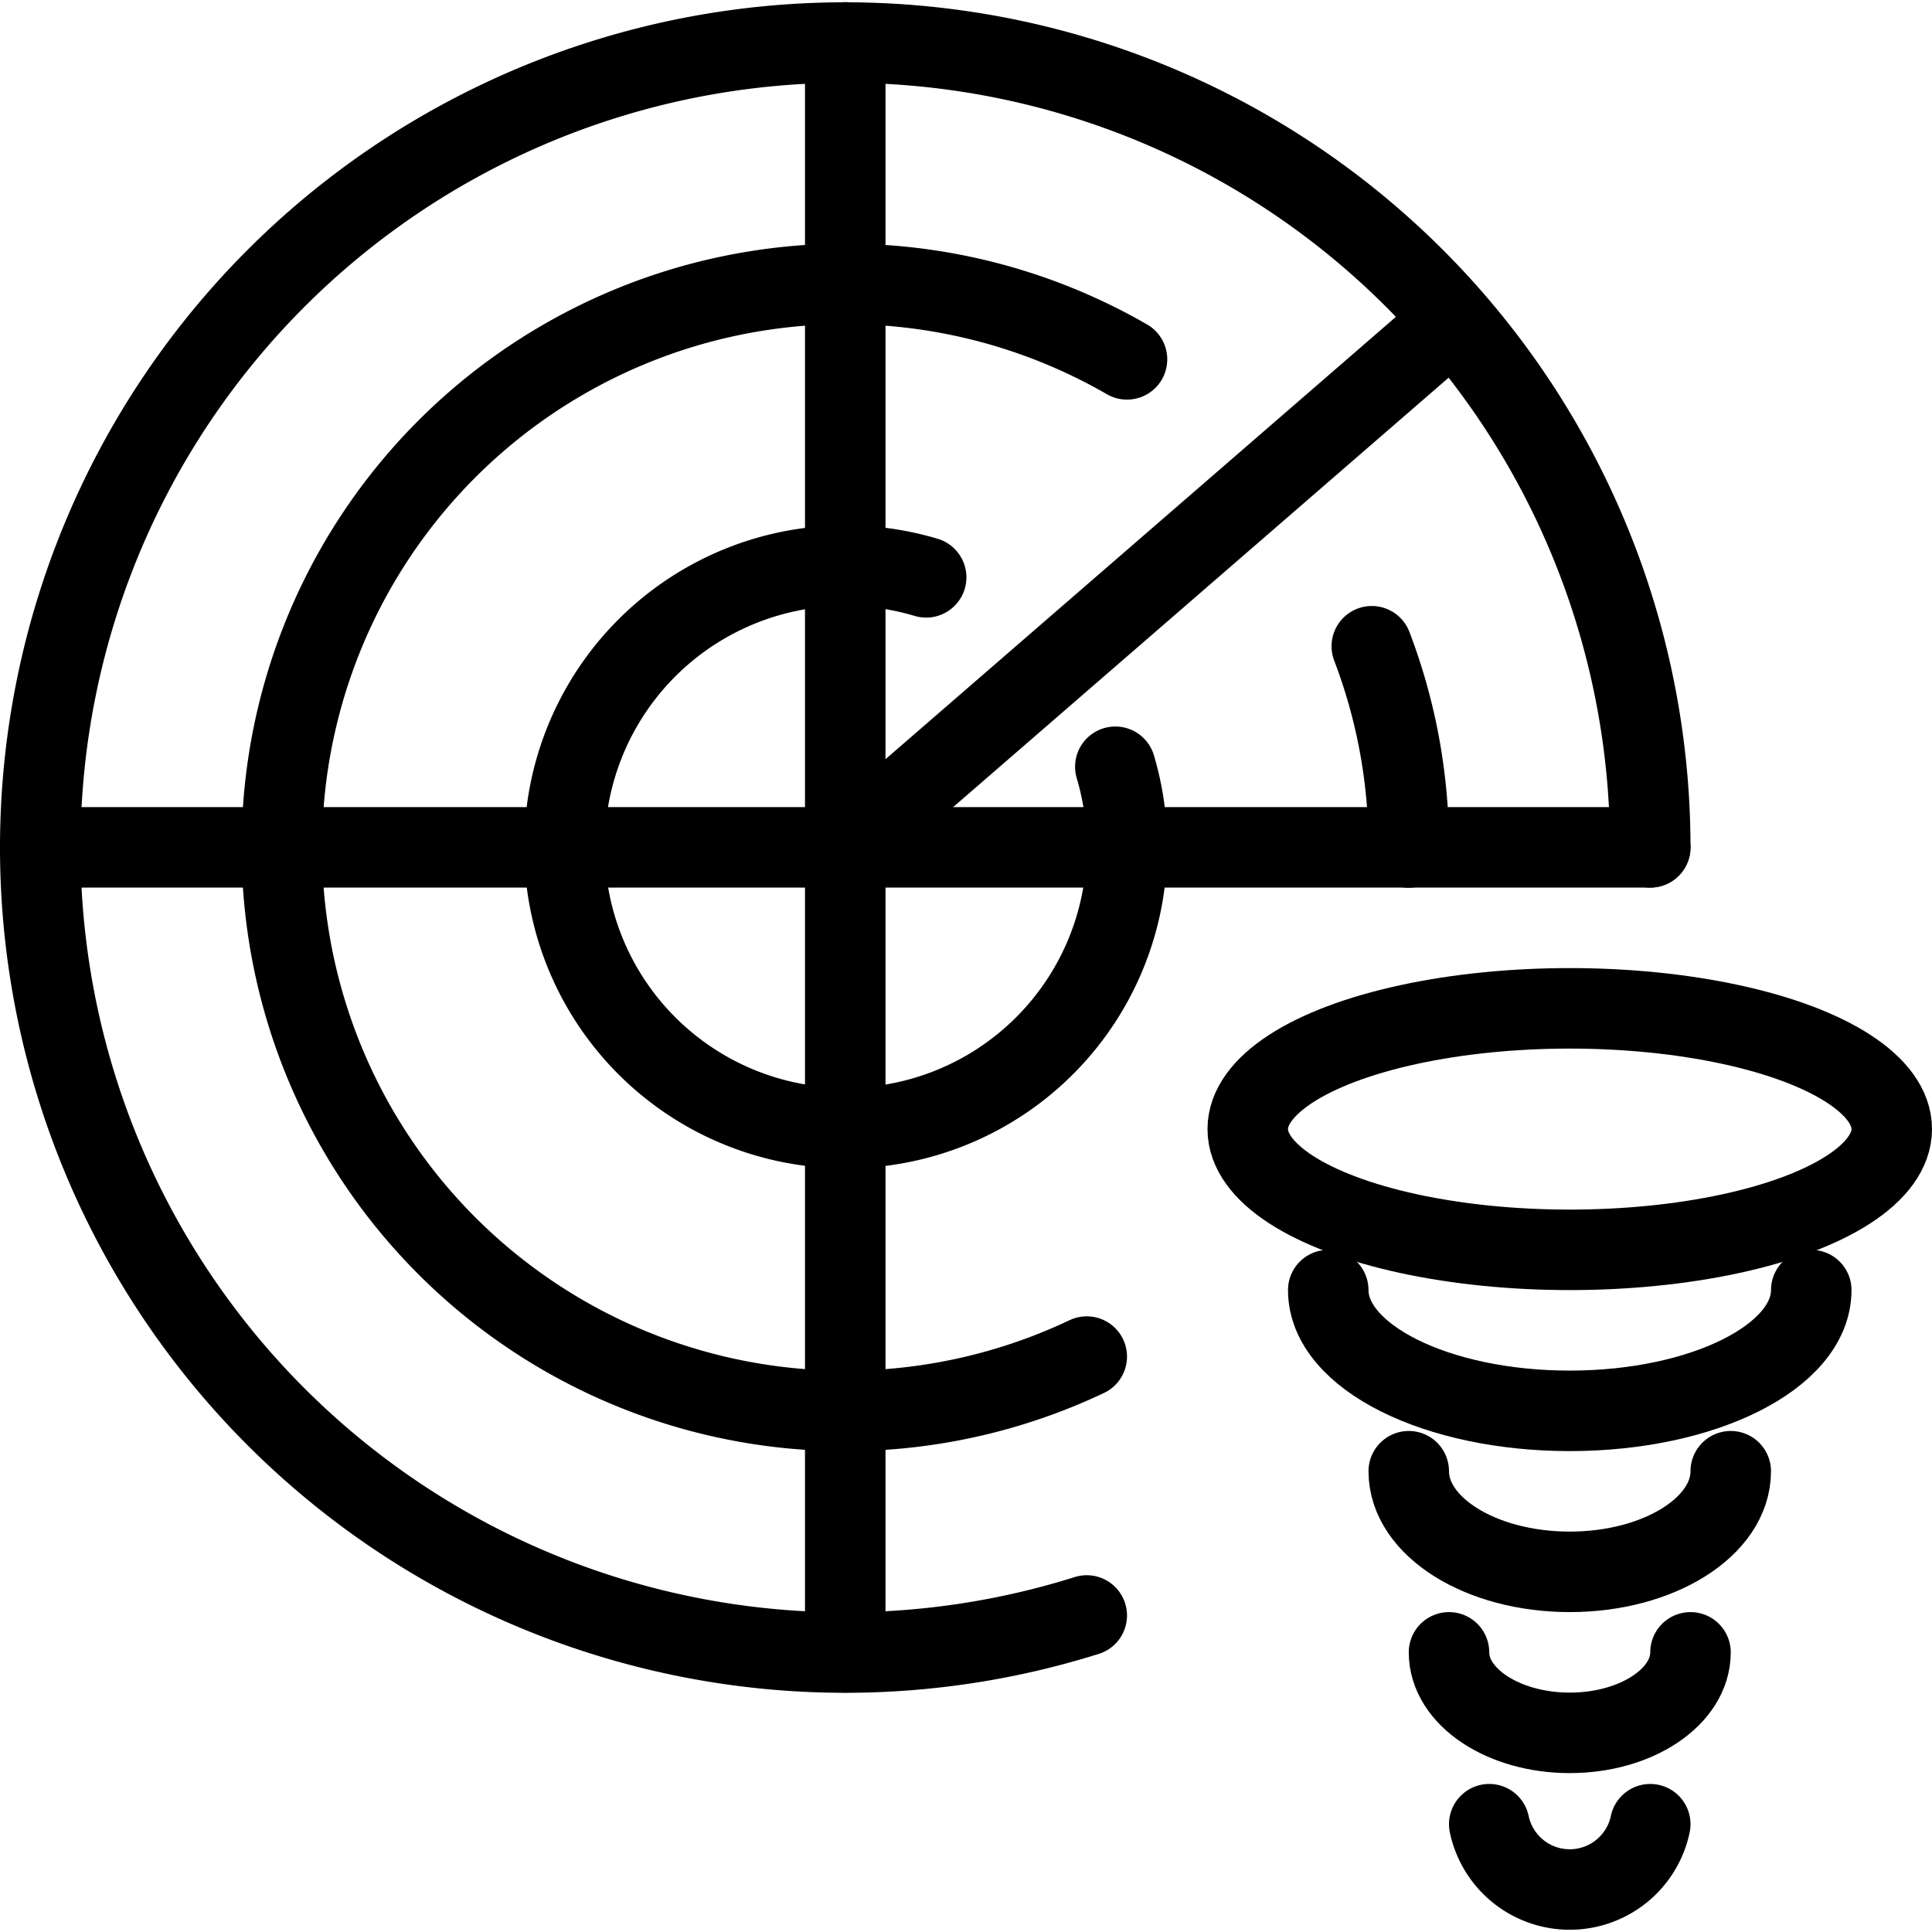 <svg id="Light" xmlns="http://www.w3.org/2000/svg" viewBox="0 0 24 24"><defs><style>.cls-1{fill:none;stroke:currentColor;stroke-linecap:round;stroke-linejoin:round;}</style></defs><title>natural-disaster-hurricane-radar</title><path class="cls-1" d="M13.5,20.068a10,10,0,1,1,7-9.542"/><line class="cls-1" x1="10.5" y1="0.526" x2="10.5" y2="20.526"/><line class="cls-1" x1="0.5" y1="10.526" x2="20.5" y2="10.526"/><path class="cls-1" d="M13.5,16.852A7,7,0,1,1,14,4.464"/><path class="cls-1" d="M17.041,8.028a6.973,6.973,0,0,1,.459,2.5"/><path class="cls-1" d="M13.855,9.525a3.494,3.494,0,1,1-2.35-2.353"/><line class="cls-1" x1="10.5" y1="10.526" x2="18" y2="4.026"/><ellipse class="cls-1" cx="19.5" cy="14.026" rx="4" ry="1.5"/><path class="cls-1" d="M22.5,16.026c0,.828-1.343,1.5-3,1.5s-3-.672-3-1.5"/><path class="cls-1" d="M21.5,18.276c0,.69-.895,1.25-2,1.25s-2-.56-2-1.25"/><path class="cls-1" d="M21,20.526c0,.552-.672,1-1.5,1s-1.5-.448-1.5-1"/><path class="cls-1" d="M20.5,22.661a1.022,1.022,0,0,1-2,0"/></svg>